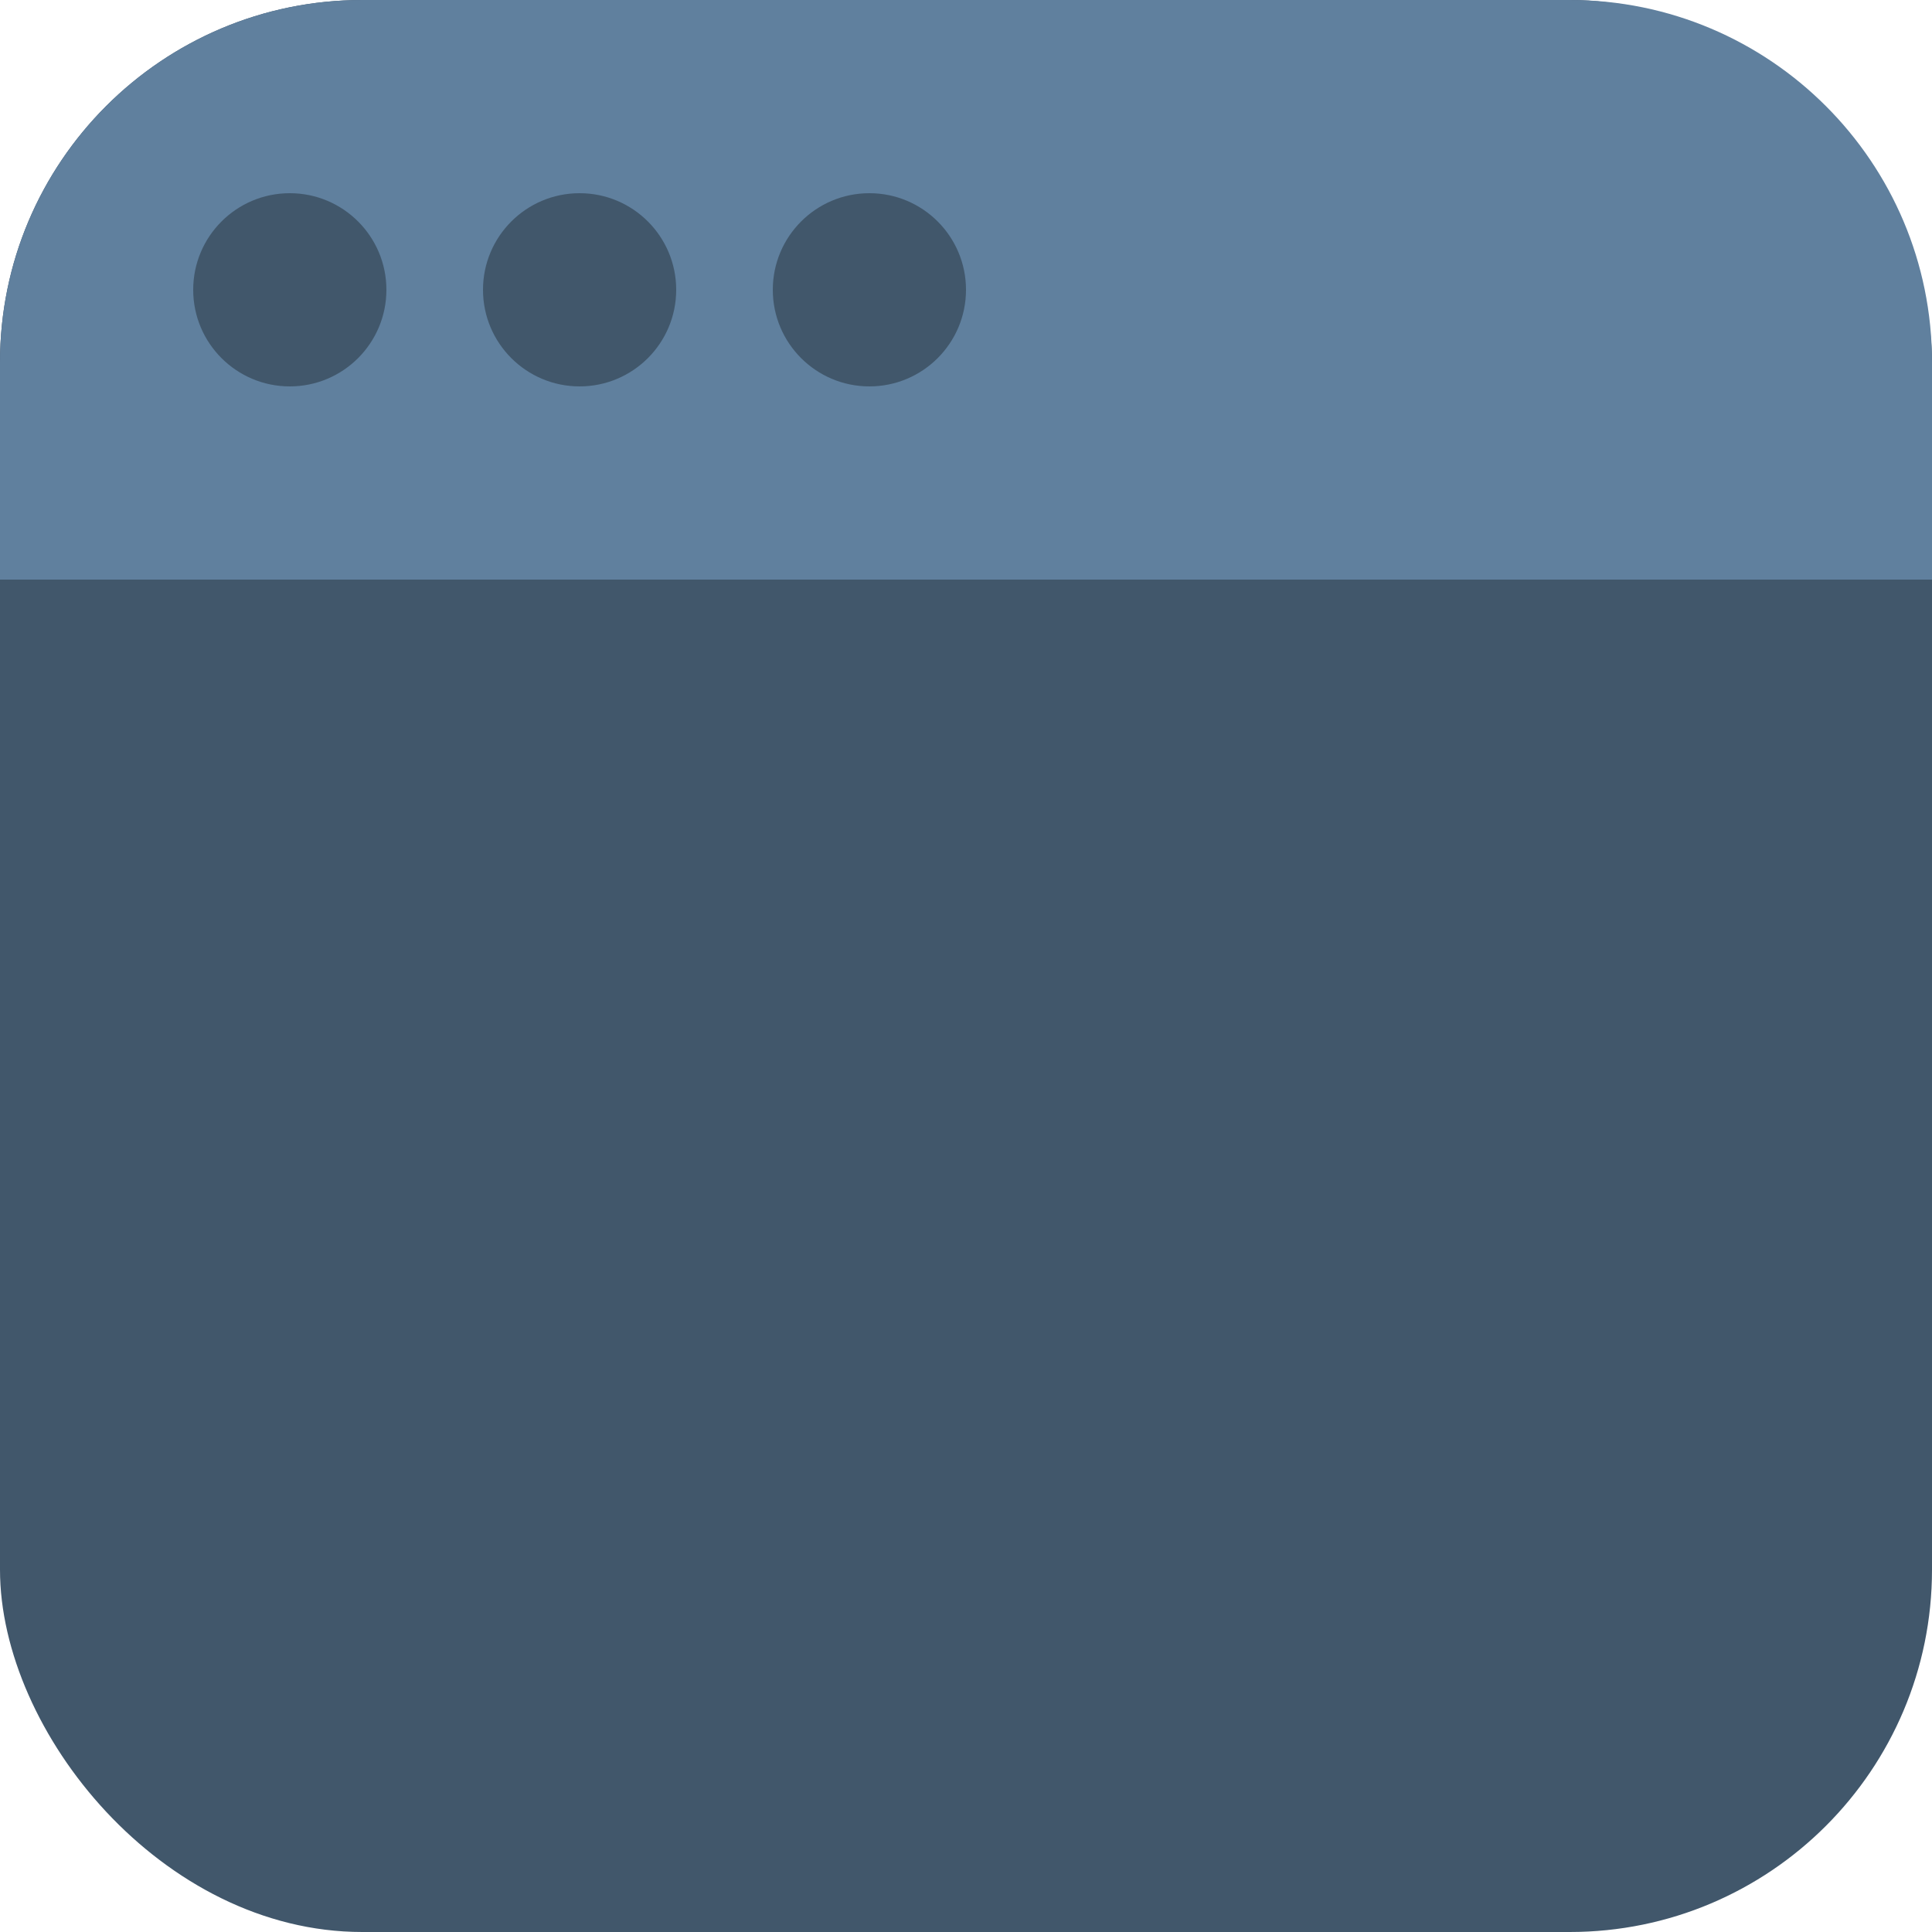 <svg width="16" height="16" viewBox="0 0 16 16" fill="none" xmlns="http://www.w3.org/2000/svg">
<g id="Frame 345">
<g id="Group 405">
<rect id="Rectangle 259" width="16" height="16" rx="3" fill="#41576B"/>
<path id="Rectangle 260" d="M0 3C0 1.343 1.343 0 3 0H13C14.657 0 16 1.343 16 3V4.8H0V3Z" fill="#60809E"/>
<circle id="Ellipse 201" cx="2.4" cy="2.4" r="0.8" fill="#41576B"/>
<circle id="Ellipse 202" cx="4.8" cy="2.4" r="0.8" fill="#41576B"/>
<circle id="Ellipse 203" cx="7.2" cy="2.4" r="0.8" fill="#41576B"/>
</g>
</g>
</svg>

